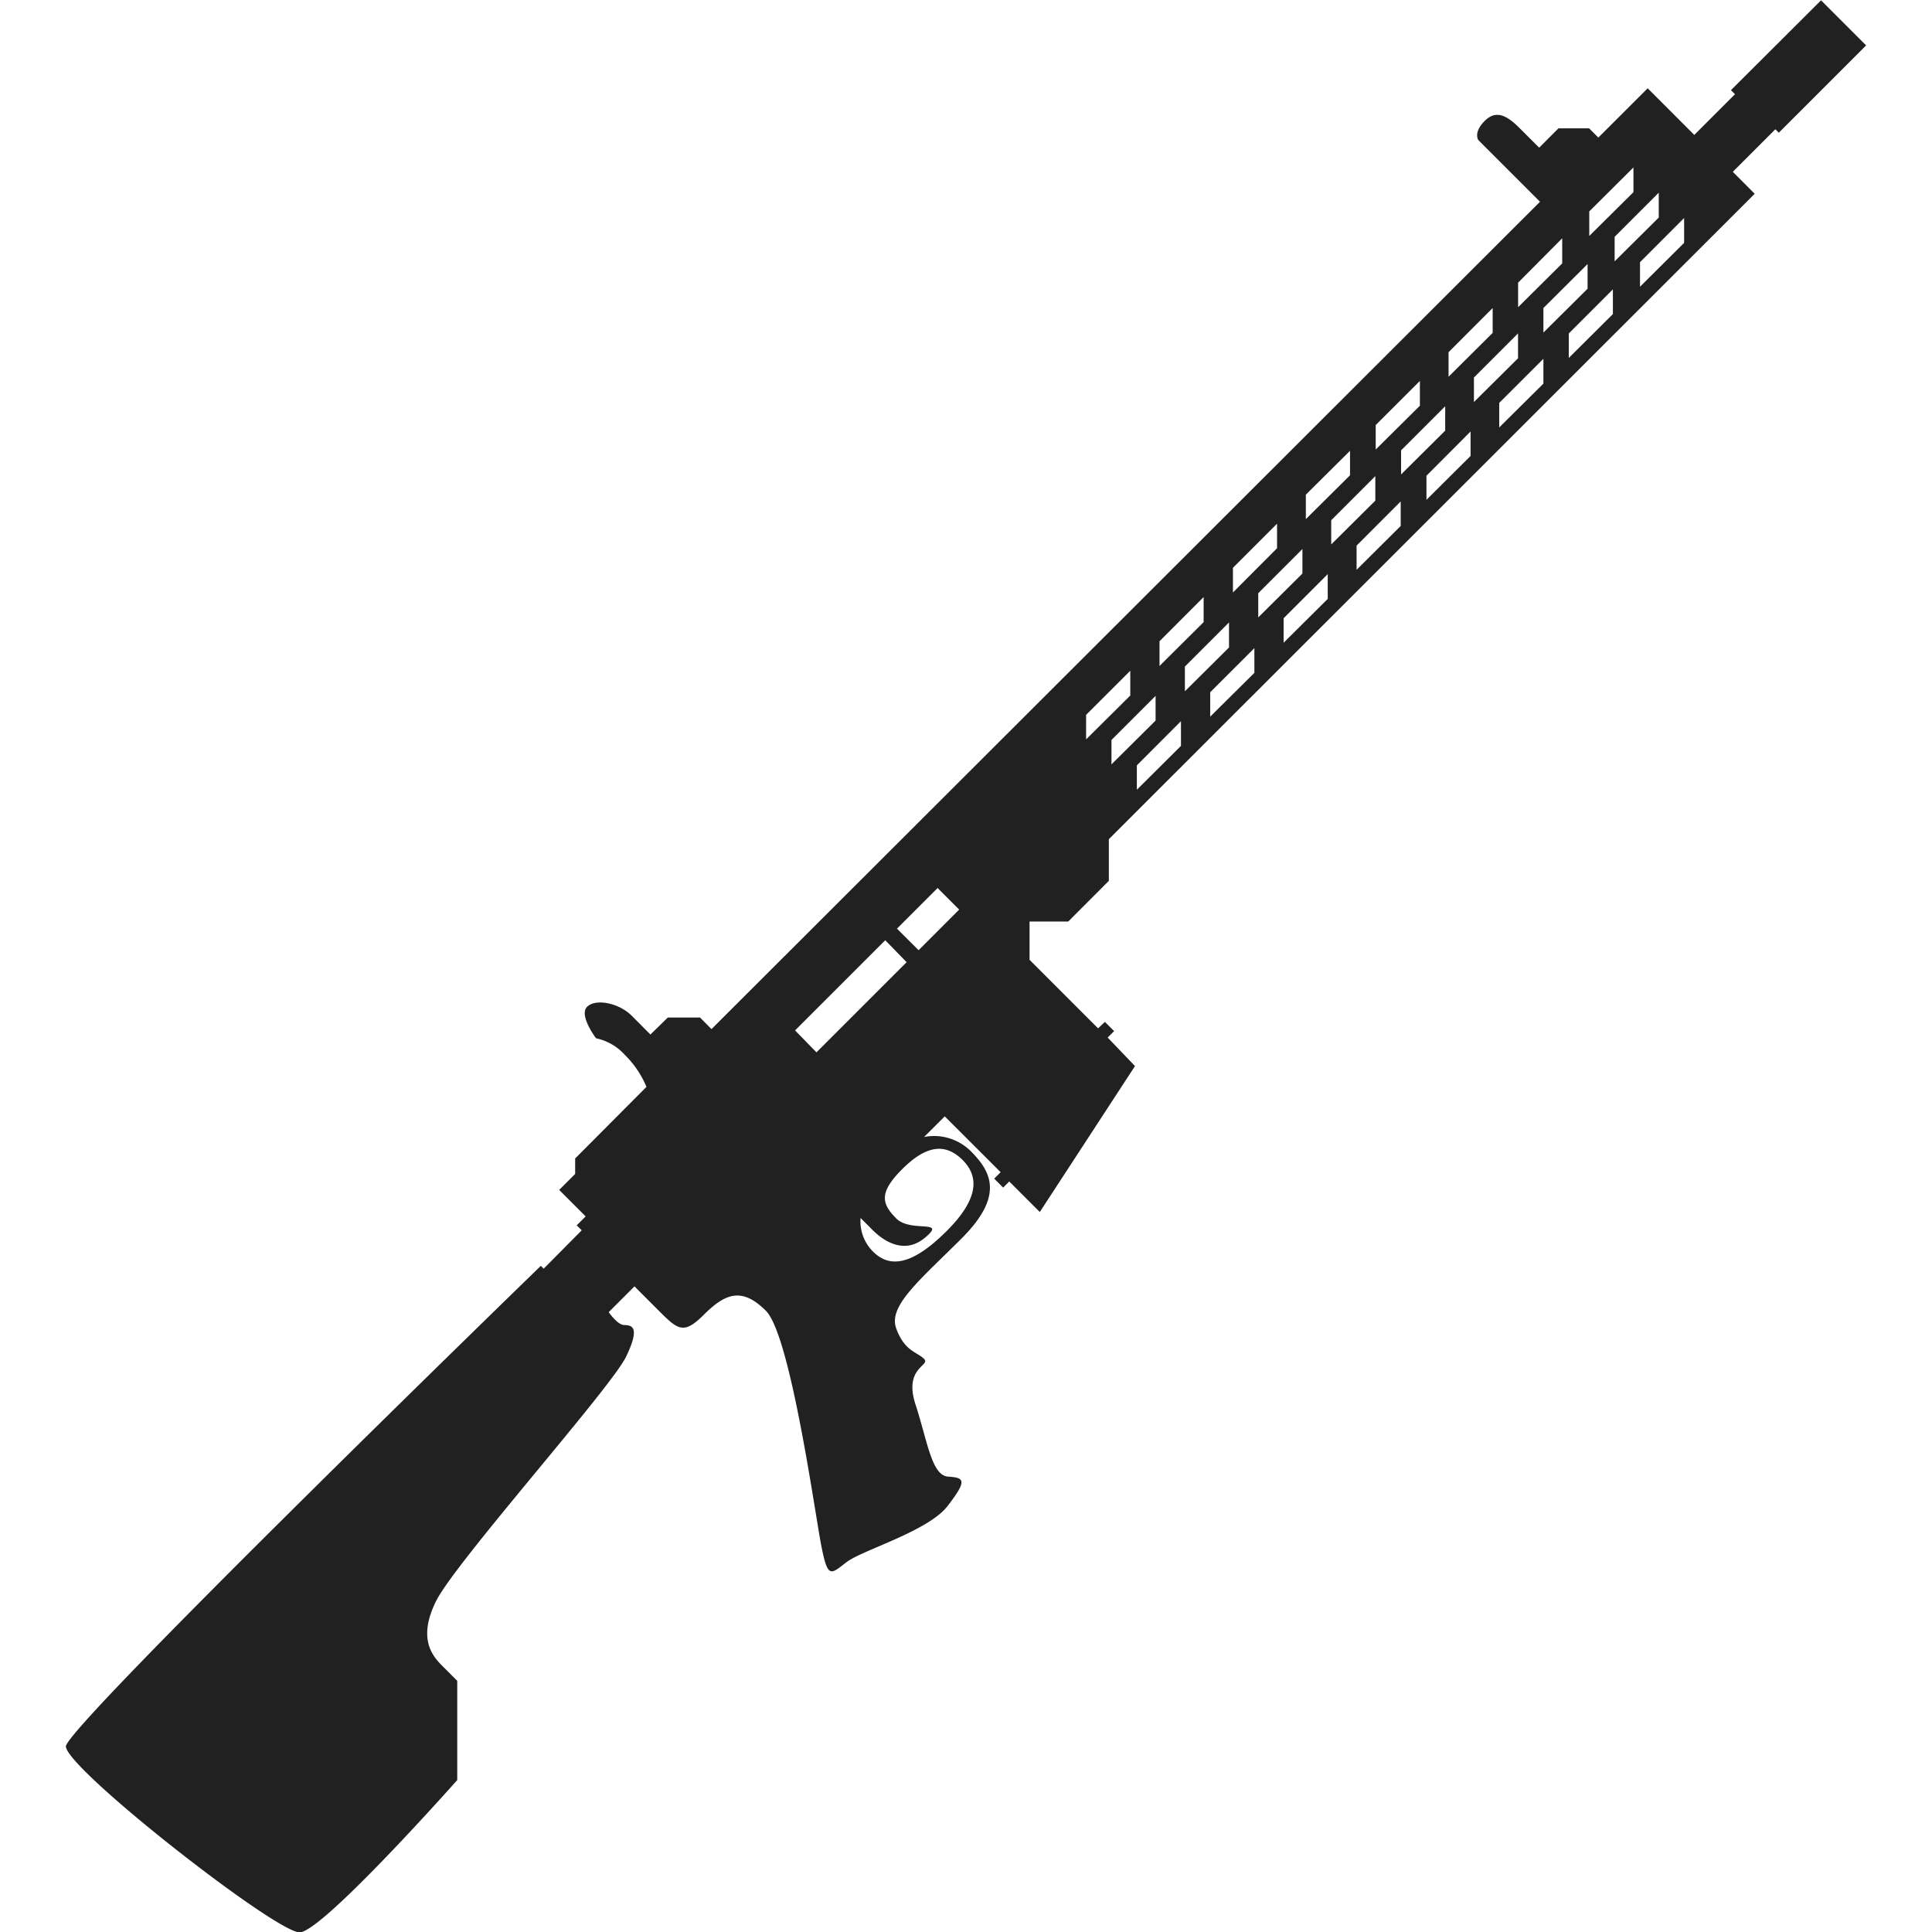 <!-- Copyright (c) 2022 - 2023 Jan Stehno -->
<svg xmlns="http://www.w3.org/2000/svg" viewBox="0 0 300 300"><title>zarza1522lr</title><g id="rifles"><g id="zarza1522lr"><g id="weapon"><path d="M268.78,14l.63.63-6.32,6.32-7.24-7.24-7.66,7.65-1.43-1.43H242l-3,3-3-3c-1.85-1.85-3.6-3-5.44-1.17s-1,3-1,3l9.57,9.57L110.48,159.8,108.7,158h-5L101,160.64l-2.91-2.92c-2-2-5.62-2.7-6.93-1.38s1.39,4.88,1.39,4.88a8.38,8.38,0,0,1,4.52,2.63,15,15,0,0,1,3.31,4.92L89.31,179.89v2.4l-2.48,2.48,4.11,4.11-1.39,1.39.78.77L84.42,197l-.44-.44s-73.89,71.72-73.75,74.63c.17,3.55,32.71,29,36.32,28.86S71,276.41,71,276.41V261l-2.11-2.11c-1.54-1.53-4.18-4.18-1.2-10.23s27.15-33.08,29.53-38,.68-4.86-.34-4.91-2.36-2-2.36-2l4-4,3.32,3.32c3.32,3.31,4.15,4.37,7.4,1.13s5.87-4.49,9.69-.66,7.6,31.39,8.6,36.47,1.41,4.52,3.86,2.6,12.73-4.81,15.77-8.78,2.63-4.37.07-4.54-3.18-5.37-5.07-11.2,2.45-6,1.31-7.1-3-1.17-4.3-4.69,3.64-7.49,10.15-14,4.72-10.25,1.46-13.51a8.09,8.09,0,0,0-7.29-2.24l3.21-3.2,8.68,8.67-1,1,1.39,1.39.95-.95,4.74,4.74,14.78-22.66L172,161.11l1-1-1.43-1.43-1.06,1-10.64-10.64v-5.94h6l6.31-6.32v-6.47L272.47,30.09l-3.4-3.41,6.61-6.61.53.54L289.77,7.05l-7-7ZM149.49,180.14c2.62,2.63,2.41,6.12-2.48,11-5.83,5.83-9.15,5.5-11.46,3.19a6.6,6.6,0,0,1-1.92-5.2l1.86,1.86c1.13,1.13,4.59,4.16,8.13,1.21s-2.19-.73-4.45-3-2.77-4,1-7.73S146.87,177.52,149.49,180.14Zm-8.71-30.73-14,14L123.46,160l14-14Zm8.16-8.17-6.3,6.31-3.36-3.35,6.31-6.31Zm34.44-25.42-6.85,6.81v-3.79l6.85-6.86Zm-3.94-3.93-6.85,6.8V114.9l6.85-6.85ZM175.51,108l-6.86,6.81V111l6.86-6.85Zm19.27-3.52-6.86,6.8v-3.79l6.86-6.85Zm-3.94-3.94-6.85,6.8V103.5l6.85-6.85Zm-3.94-3.94-6.85,6.81V99.57l6.85-6.86ZM206.17,93l-6.85,6.8V96l6.85-6.85Zm-3.93-3.94-6.86,6.81V92.11l6.86-6.86Zm-3.94-3.93L191.45,92V88.17l6.85-6.85Zm19.2-3.46-6.85,6.81V84.72l6.85-6.86Zm-3.94-3.93-6.85,6.8V80.78l6.85-6.85Zm-3.93-3.94-6.86,6.81v-3.8L209.63,70Zm18.72-3-6.85,6.81V73.87L228.35,67Zm-3.94-3.93-6.85,6.8V69.93l6.85-6.85ZM220.48,63l-6.86,6.8V66l6.86-6.85Zm19.18-3.43-6.86,6.8V62.56l6.86-6.85Zm-3.94-3.94-6.85,6.8V58.62l6.85-6.85Zm-3.94-3.94-6.85,6.81V54.69l6.85-6.86Zm18.67-2.92-6.85,6.81v-3.8l6.85-6.85Zm-3.93-3.94-6.86,6.81V47.83L246.52,41Zm-3.94-3.93-6.85,6.8V43.89L242.58,37Zm18.93-3.19-6.85,6.81V40.71l6.85-6.86Zm-3.94-3.93-6.85,6.8V36.77l6.85-6.85Zm-3.93-3.94-6.86,6.8V32.83L253.64,26Z" transform="translate(0)" fill="#212121"/></g></g></g><g id="frame"><rect width="300" height="300" fill="none"/></g></svg>